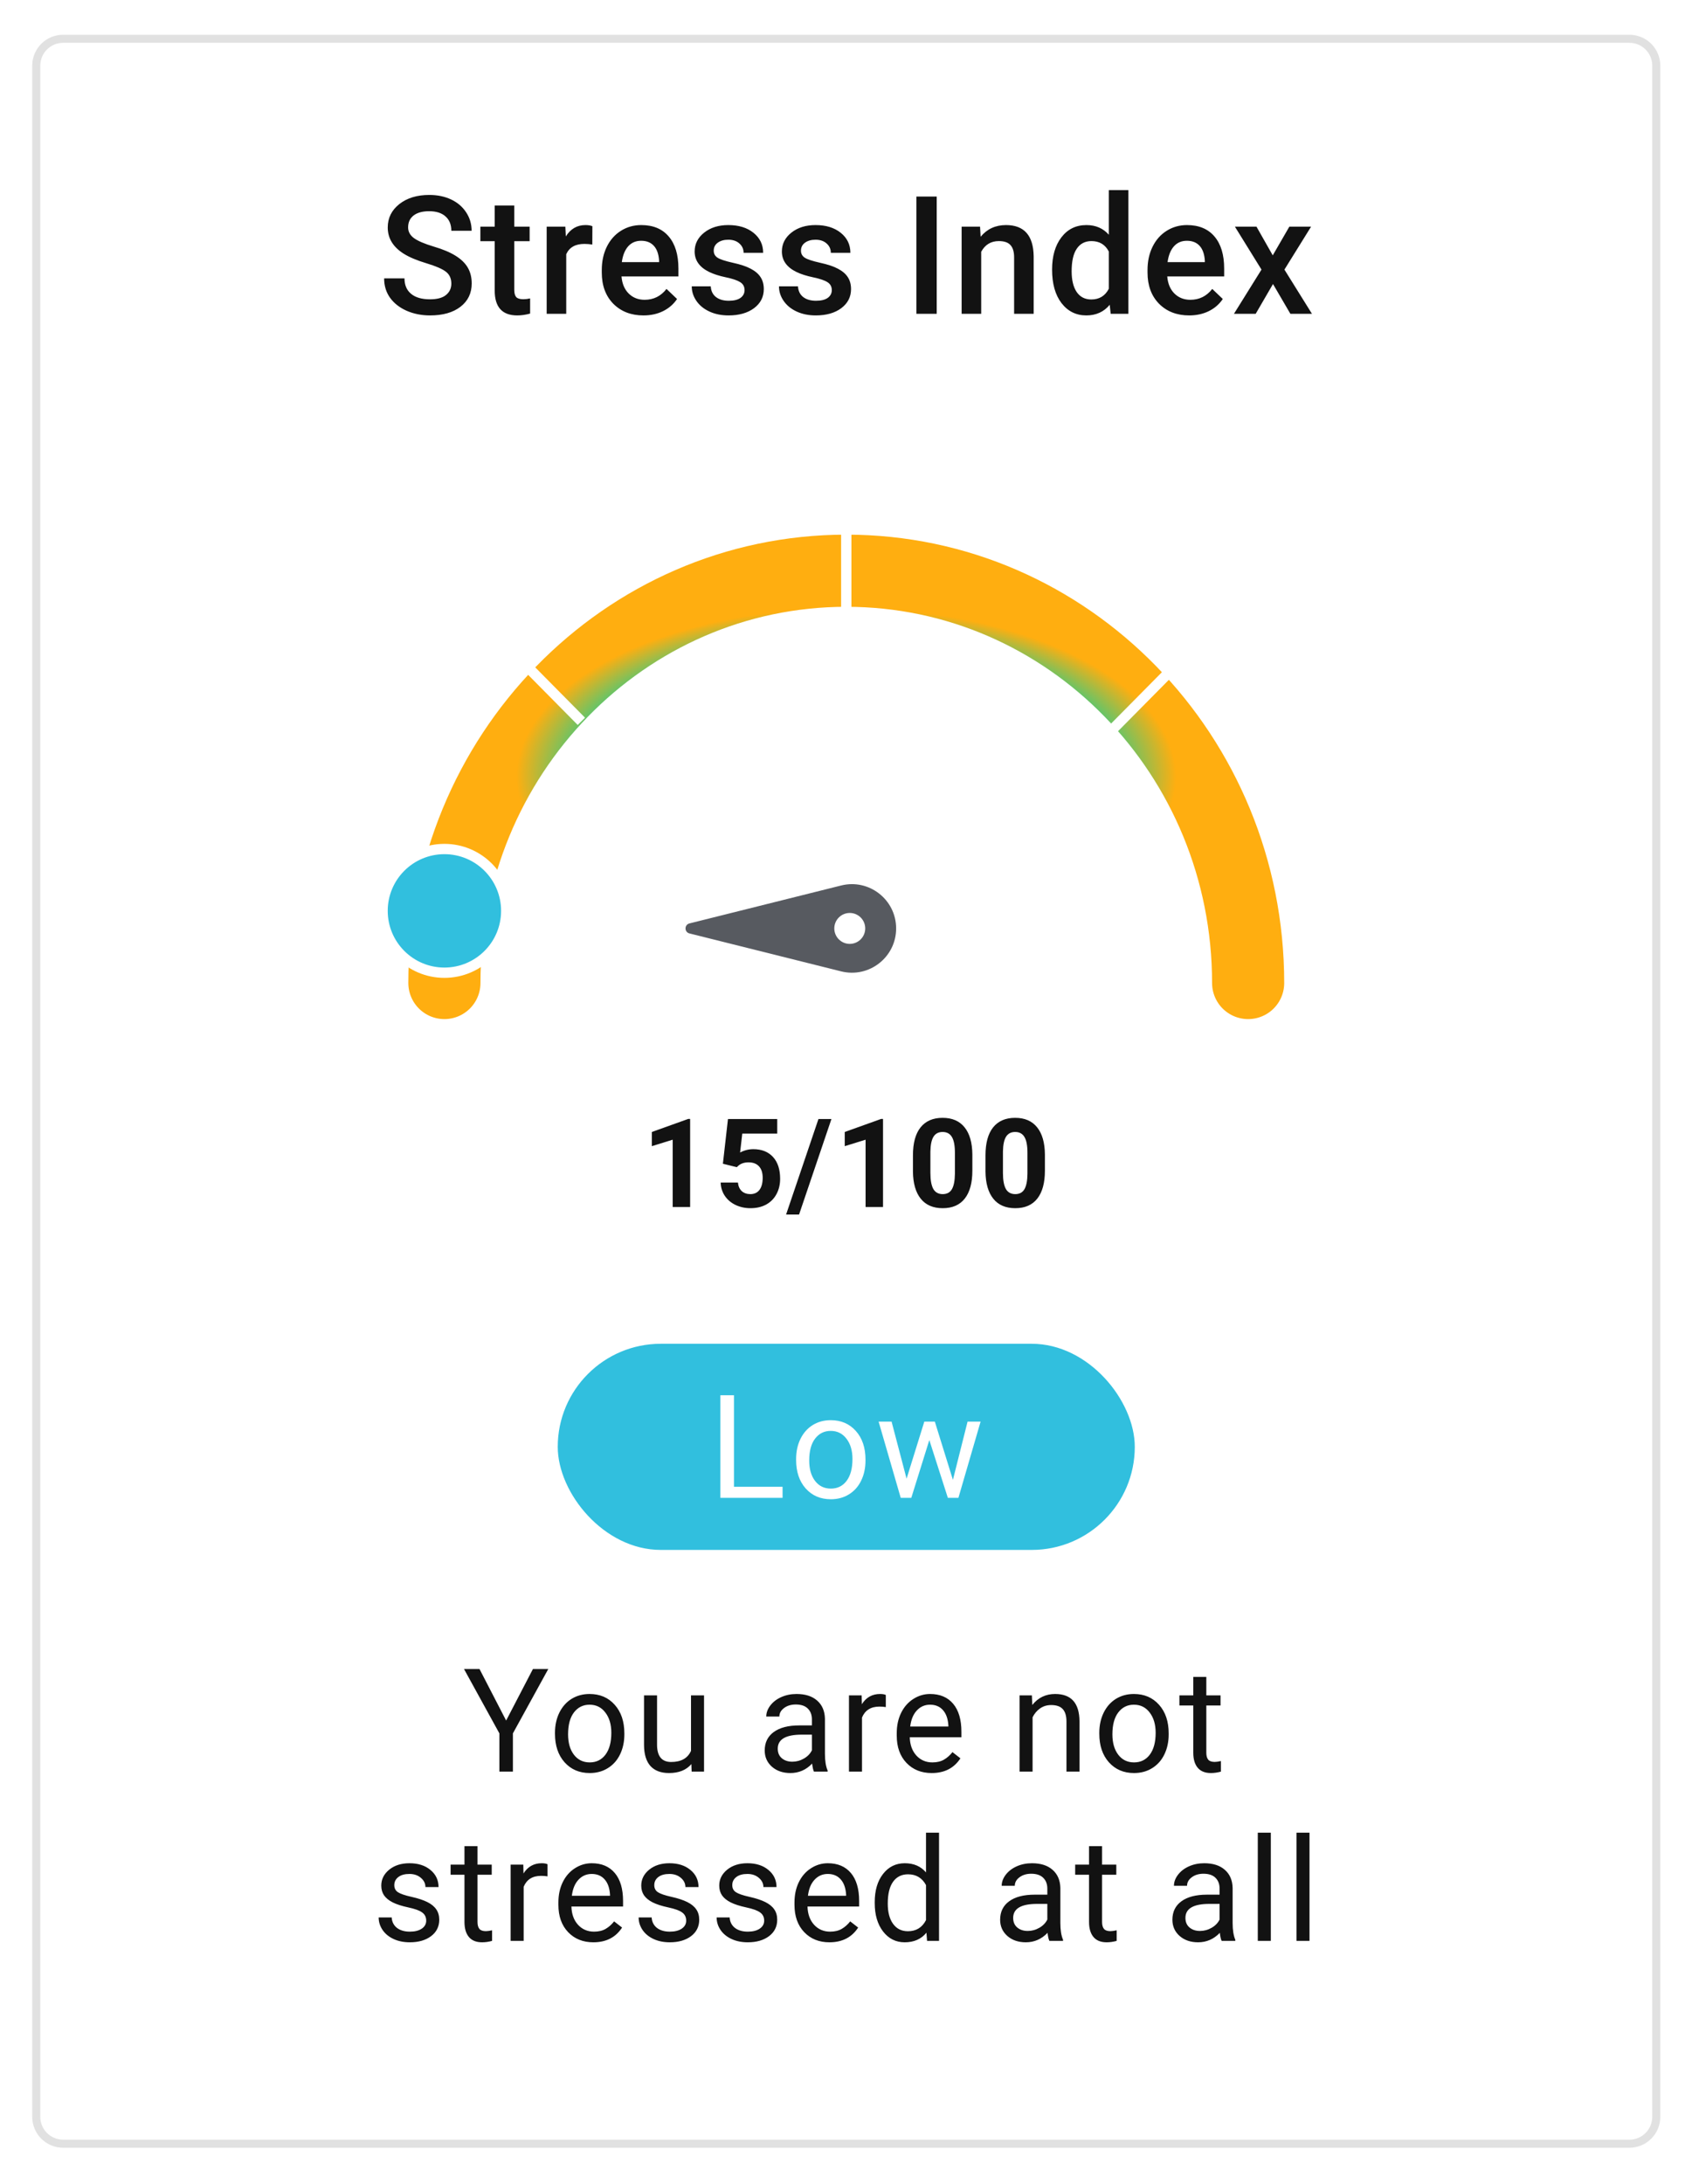 <svg width="210" height="271" viewBox="0 0 210 271" fill="none" xmlns="http://www.w3.org/2000/svg">
<g filter="url(#filter0_d)">
<path fill-rule="evenodd" clip-rule="evenodd" d="M4 5.59C4 3.471 5.718 1.753 7.837 1.753H202.23C204.349 1.753 206.066 3.471 206.066 5.59V260.091C206.066 262.21 204.349 263.928 202.23 263.928H7.837C5.718 263.928 4 262.21 4 260.091L4 5.59Z" fill="white"/>
<path d="M4.5 5.59C4.5 3.747 5.994 2.253 7.837 2.253H202.23C204.073 2.253 205.566 3.747 205.566 5.59V260.091C205.566 261.934 204.073 263.428 202.23 263.428H7.837C5.994 263.428 4.5 261.934 4.5 260.091V5.59Z" stroke="#E1E1E1"/>
</g>
<path d="M56.017 35.19C56.017 34.55 55.791 34.057 55.338 33.711C54.892 33.365 54.082 33.015 52.91 32.662C51.738 32.309 50.805 31.916 50.112 31.483C48.787 30.65 48.124 29.565 48.124 28.226C48.124 27.053 48.6 26.088 49.553 25.328C50.512 24.569 51.754 24.189 53.28 24.189C54.292 24.189 55.195 24.376 55.987 24.749C56.78 25.122 57.403 25.655 57.856 26.347C58.309 27.033 58.535 27.796 58.535 28.635H56.017C56.017 27.876 55.778 27.283 55.298 26.857C54.825 26.424 54.146 26.207 53.26 26.207C52.434 26.207 51.791 26.384 51.331 26.737C50.878 27.09 50.652 27.583 50.652 28.216C50.652 28.749 50.898 29.195 51.391 29.555C51.884 29.908 52.697 30.254 53.829 30.594C54.962 30.927 55.871 31.31 56.557 31.743C57.243 32.169 57.746 32.662 58.066 33.221C58.385 33.774 58.545 34.424 58.545 35.17C58.545 36.382 58.079 37.348 57.146 38.067C56.221 38.78 54.962 39.136 53.37 39.136C52.317 39.136 51.348 38.943 50.462 38.557C49.583 38.164 48.897 37.624 48.404 36.938C47.918 36.252 47.675 35.453 47.675 34.54H50.202C50.202 35.366 50.475 36.006 51.022 36.459C51.568 36.912 52.35 37.138 53.37 37.138C54.249 37.138 54.908 36.962 55.348 36.608C55.794 36.249 56.017 35.776 56.017 35.19ZM63.827 25.498V28.126H65.735V29.924H63.827V35.959C63.827 36.372 63.907 36.672 64.066 36.858C64.233 37.038 64.526 37.128 64.946 37.128C65.225 37.128 65.508 37.095 65.795 37.028V38.907C65.242 39.06 64.709 39.136 64.196 39.136C62.331 39.136 61.399 38.107 61.399 36.049V29.924H59.62V28.126H61.399V25.498H63.827ZM73.514 30.344C73.195 30.291 72.865 30.264 72.525 30.264C71.413 30.264 70.663 30.69 70.277 31.543V38.937H67.849V28.126H70.167L70.227 29.335C70.813 28.396 71.626 27.926 72.665 27.926C73.011 27.926 73.298 27.973 73.524 28.066L73.514 30.344ZM79.865 39.136C78.326 39.136 77.077 38.653 76.118 37.688C75.165 36.715 74.689 35.423 74.689 33.811V33.511C74.689 32.432 74.896 31.47 75.309 30.624C75.728 29.771 76.314 29.108 77.067 28.635C77.82 28.162 78.659 27.926 79.585 27.926C81.057 27.926 82.193 28.396 82.992 29.335C83.798 30.274 84.201 31.603 84.201 33.321V34.3H77.137C77.21 35.193 77.507 35.899 78.026 36.419C78.553 36.938 79.212 37.198 80.005 37.198C81.117 37.198 82.023 36.748 82.722 35.849L84.031 37.098C83.598 37.744 83.019 38.247 82.293 38.607C81.573 38.96 80.764 39.136 79.865 39.136ZM79.575 29.874C78.909 29.874 78.369 30.107 77.957 30.574C77.55 31.04 77.29 31.689 77.177 32.522H81.803V32.342C81.75 31.53 81.533 30.917 81.154 30.504C80.774 30.084 80.248 29.874 79.575 29.874ZM92.41 35.999C92.41 35.566 92.23 35.236 91.871 35.01C91.517 34.783 90.928 34.584 90.102 34.41C89.276 34.237 88.587 34.017 88.034 33.751C86.822 33.165 86.215 32.316 86.215 31.203C86.215 30.271 86.608 29.491 87.394 28.865C88.18 28.239 89.18 27.926 90.392 27.926C91.684 27.926 92.726 28.246 93.519 28.885C94.318 29.525 94.718 30.354 94.718 31.373H92.29C92.29 30.907 92.117 30.52 91.771 30.214C91.424 29.901 90.965 29.744 90.392 29.744C89.859 29.744 89.423 29.868 89.083 30.114C88.75 30.361 88.583 30.69 88.583 31.103C88.583 31.476 88.74 31.766 89.053 31.973C89.366 32.179 89.999 32.389 90.951 32.602C91.904 32.809 92.65 33.058 93.189 33.351C93.736 33.638 94.139 33.984 94.398 34.39C94.665 34.797 94.798 35.29 94.798 35.869C94.798 36.842 94.395 37.631 93.589 38.237C92.783 38.837 91.727 39.136 90.422 39.136C89.536 39.136 88.746 38.977 88.054 38.657C87.361 38.337 86.822 37.897 86.435 37.338C86.049 36.778 85.856 36.176 85.856 35.529H88.214C88.247 36.102 88.463 36.545 88.863 36.858C89.263 37.165 89.792 37.318 90.452 37.318C91.091 37.318 91.577 37.198 91.91 36.958C92.243 36.712 92.41 36.392 92.41 35.999ZM103.237 35.999C103.237 35.566 103.057 35.236 102.697 35.01C102.344 34.783 101.755 34.584 100.929 34.41C100.103 34.237 99.413 34.017 98.861 33.751C97.648 33.165 97.042 32.316 97.042 31.203C97.042 30.271 97.435 29.491 98.221 28.865C99.007 28.239 100.006 27.926 101.218 27.926C102.511 27.926 103.553 28.246 104.346 28.885C105.145 29.525 105.545 30.354 105.545 31.373H103.117C103.117 30.907 102.944 30.52 102.597 30.214C102.251 29.901 101.791 29.744 101.218 29.744C100.686 29.744 100.249 29.868 99.91 30.114C99.577 30.361 99.41 30.69 99.41 31.103C99.41 31.476 99.567 31.766 99.88 31.973C100.193 32.179 100.825 32.389 101.778 32.602C102.731 32.809 103.477 33.058 104.016 33.351C104.562 33.638 104.965 33.984 105.225 34.39C105.491 34.797 105.625 35.29 105.625 35.869C105.625 36.842 105.222 37.631 104.416 38.237C103.61 38.837 102.554 39.136 101.248 39.136C100.363 39.136 99.573 38.977 98.88 38.657C98.188 38.337 97.648 37.897 97.262 37.338C96.876 36.778 96.682 36.176 96.682 35.529H99.04C99.074 36.102 99.29 36.545 99.69 36.858C100.089 37.165 100.619 37.318 101.278 37.318C101.918 37.318 102.404 37.198 102.737 36.958C103.07 36.712 103.237 36.392 103.237 35.999ZM116.258 38.937H113.74V24.389H116.258V38.937ZM121.639 28.126L121.709 29.375C122.508 28.409 123.557 27.926 124.856 27.926C127.108 27.926 128.253 29.215 128.293 31.793V38.937H125.865V31.933C125.865 31.247 125.715 30.74 125.416 30.414C125.123 30.081 124.64 29.914 123.967 29.914C122.988 29.914 122.258 30.357 121.779 31.243V38.937H119.351V28.126H121.639ZM130.577 33.451C130.577 31.786 130.964 30.451 131.736 29.445C132.509 28.432 133.545 27.926 134.844 27.926C135.989 27.926 136.915 28.326 137.621 29.125V23.59H140.049V38.937H137.851L137.731 37.818C137.005 38.697 136.036 39.136 134.824 39.136C133.558 39.136 132.532 38.627 131.746 37.608C130.967 36.589 130.577 35.203 130.577 33.451ZM133.005 33.661C133.005 34.76 133.215 35.619 133.635 36.239C134.061 36.852 134.664 37.158 135.443 37.158C136.436 37.158 137.162 36.715 137.621 35.829V31.213C137.175 30.347 136.456 29.914 135.463 29.914C134.677 29.914 134.071 30.227 133.645 30.854C133.218 31.473 133.005 32.409 133.005 33.661ZM147.599 39.136C146.06 39.136 144.811 38.653 143.852 37.688C142.899 36.715 142.423 35.423 142.423 33.811V33.511C142.423 32.432 142.63 31.47 143.043 30.624C143.462 29.771 144.048 29.108 144.801 28.635C145.554 28.162 146.393 27.926 147.319 27.926C148.791 27.926 149.927 28.396 150.726 29.335C151.532 30.274 151.935 31.603 151.935 33.321V34.3H144.871C144.944 35.193 145.241 35.899 145.76 36.419C146.286 36.938 146.946 37.198 147.739 37.198C148.851 37.198 149.757 36.748 150.456 35.849L151.765 37.098C151.332 37.744 150.753 38.247 150.027 38.607C149.307 38.96 148.498 39.136 147.599 39.136ZM147.309 29.874C146.643 29.874 146.103 30.107 145.69 30.574C145.284 31.04 145.024 31.689 144.911 32.522H149.537V32.342C149.484 31.53 149.267 30.917 148.888 30.504C148.508 30.084 147.982 29.874 147.309 29.874ZM157.966 31.683L160.024 28.126H162.722L159.415 33.451L162.832 38.937H160.154L157.996 35.24L155.848 38.937H153.15L156.567 33.451L153.27 28.126H155.947L157.966 31.683Z" fill="#121212"/>
<path d="M62.819 213.481L66.141 207.09H68.047L63.658 215.072V219.819H61.98V215.072L57.591 207.09H59.515L62.819 213.481ZM68.88 215.002C68.88 214.076 69.06 213.242 69.422 212.502C69.789 211.762 70.296 211.19 70.943 210.788C71.596 210.386 72.339 210.185 73.172 210.185C74.46 210.185 75.501 210.631 76.293 211.523C77.092 212.414 77.491 213.601 77.491 215.081V215.195C77.491 216.115 77.313 216.943 76.958 217.677C76.608 218.406 76.104 218.974 75.445 219.382C74.792 219.79 74.04 219.994 73.19 219.994C71.907 219.994 70.867 219.548 70.069 218.657C69.276 217.765 68.88 216.585 68.88 215.116V215.002ZM70.506 215.195C70.506 216.244 70.748 217.086 71.231 217.721C71.721 218.356 72.374 218.674 73.19 218.674C74.011 218.674 74.664 218.354 75.148 217.712C75.632 217.065 75.874 216.162 75.874 215.002C75.874 213.965 75.626 213.126 75.13 212.484C74.641 211.837 73.988 211.514 73.172 211.514C72.374 211.514 71.73 211.832 71.24 212.467C70.751 213.102 70.506 214.011 70.506 215.195ZM85.807 218.884C85.177 219.624 84.254 219.994 83.035 219.994C82.027 219.994 81.258 219.703 80.727 219.12C80.203 218.531 79.938 217.663 79.932 216.515V210.36H81.549V216.471C81.549 217.905 82.132 218.622 83.298 218.622C84.533 218.622 85.355 218.161 85.763 217.24V210.36H87.38V219.819H85.842L85.807 218.884ZM101.022 219.819C100.929 219.633 100.853 219.301 100.795 218.823C100.043 219.604 99.145 219.994 98.102 219.994C97.17 219.994 96.403 219.732 95.803 219.207C95.209 218.677 94.911 218.007 94.911 217.197C94.911 216.212 95.284 215.448 96.03 214.906C96.782 214.358 97.837 214.084 99.195 214.084H100.769V213.341C100.769 212.776 100.6 212.327 100.262 211.995C99.924 211.657 99.425 211.488 98.767 211.488C98.19 211.488 97.706 211.633 97.315 211.925C96.925 212.216 96.73 212.569 96.73 212.983H95.103C95.103 212.511 95.27 212.056 95.602 211.619C95.94 211.176 96.394 210.826 96.966 210.57C97.543 210.313 98.175 210.185 98.863 210.185C99.953 210.185 100.807 210.459 101.424 211.007C102.042 211.549 102.363 212.298 102.386 213.254V217.607C102.386 218.476 102.497 219.167 102.718 219.679V219.819H101.022ZM98.338 218.587C98.845 218.587 99.326 218.456 99.781 218.193C100.235 217.931 100.565 217.59 100.769 217.17V215.23H99.501C97.519 215.23 96.529 215.809 96.529 216.969C96.529 217.476 96.698 217.873 97.036 218.158C97.374 218.444 97.808 218.587 98.338 218.587ZM109.941 211.811C109.697 211.77 109.431 211.75 109.146 211.75C108.085 211.75 107.365 212.202 106.986 213.105V219.819H105.369V210.36H106.943L106.969 211.453C107.499 210.608 108.251 210.185 109.224 210.185C109.539 210.185 109.778 210.226 109.941 210.308V211.811ZM115.634 219.994C114.352 219.994 113.309 219.575 112.505 218.735C111.7 217.89 111.298 216.762 111.298 215.352V215.055C111.298 214.116 111.476 213.28 111.831 212.546C112.193 211.805 112.694 211.228 113.335 210.815C113.982 210.395 114.681 210.185 115.433 210.185C116.663 210.185 117.619 210.59 118.301 211.4C118.983 212.21 119.324 213.37 119.324 214.88V215.553H112.915C112.939 216.486 113.21 217.24 113.729 217.817C114.253 218.388 114.918 218.674 115.722 218.674C116.293 218.674 116.777 218.558 117.173 218.324C117.569 218.091 117.916 217.782 118.213 217.398L119.201 218.167C118.409 219.385 117.22 219.994 115.634 219.994ZM115.433 211.514C114.781 211.514 114.233 211.753 113.79 212.231C113.347 212.703 113.073 213.367 112.968 214.224H117.706V214.102C117.66 213.28 117.438 212.645 117.042 212.196C116.646 211.741 116.109 211.514 115.433 211.514ZM128.07 210.36L128.122 211.549C128.845 210.64 129.789 210.185 130.955 210.185C132.954 210.185 133.962 211.313 133.98 213.568V219.819H132.362V213.56C132.356 212.878 132.199 212.374 131.89 212.047C131.587 211.721 131.112 211.558 130.465 211.558C129.941 211.558 129.48 211.698 129.084 211.977C128.688 212.257 128.379 212.624 128.157 213.079V219.819H126.54V210.36H128.07ZM136.438 215.002C136.438 214.076 136.619 213.242 136.98 212.502C137.347 211.762 137.854 211.19 138.501 210.788C139.154 210.386 139.897 210.185 140.731 210.185C142.019 210.185 143.059 210.631 143.852 211.523C144.65 212.414 145.049 213.601 145.049 215.081V215.195C145.049 216.115 144.872 216.943 144.516 217.677C144.166 218.406 143.662 218.974 143.004 219.382C142.351 219.79 141.599 219.994 140.748 219.994C139.466 219.994 138.426 219.548 137.627 218.657C136.834 217.765 136.438 216.585 136.438 215.116V215.002ZM138.064 215.195C138.064 216.244 138.306 217.086 138.79 217.721C139.279 218.356 139.932 218.674 140.748 218.674C141.57 218.674 142.223 218.354 142.706 217.712C143.19 217.065 143.432 216.162 143.432 215.002C143.432 213.965 143.184 213.126 142.689 212.484C142.199 211.837 141.547 211.514 140.731 211.514C139.932 211.514 139.288 211.832 138.799 212.467C138.309 213.102 138.064 214.011 138.064 215.195ZM149.72 208.069V210.36H151.486V211.61H149.72V217.476C149.72 217.855 149.798 218.141 149.956 218.333C150.113 218.52 150.381 218.613 150.76 218.613C150.947 218.613 151.203 218.578 151.529 218.508V219.819C151.104 219.936 150.69 219.994 150.288 219.994C149.565 219.994 149.02 219.776 148.653 219.338C148.286 218.901 148.102 218.281 148.102 217.476V211.61H146.38V210.36H148.102V208.069H149.72ZM52.898 238.31C52.898 237.873 52.732 237.535 52.4 237.296C52.074 237.051 51.499 236.842 50.678 236.667C49.862 236.492 49.212 236.282 48.728 236.037C48.25 235.792 47.895 235.501 47.661 235.163C47.434 234.825 47.321 234.423 47.321 233.956C47.321 233.181 47.647 232.526 48.3 231.989C48.958 231.453 49.798 231.185 50.818 231.185C51.89 231.185 52.758 231.462 53.423 232.016C54.093 232.569 54.428 233.277 54.428 234.14H52.802C52.802 233.697 52.613 233.315 52.234 232.995C51.861 232.674 51.389 232.514 50.818 232.514C50.229 232.514 49.769 232.642 49.436 232.899C49.104 233.155 48.938 233.49 48.938 233.904C48.938 234.295 49.092 234.589 49.401 234.787C49.71 234.985 50.267 235.175 51.071 235.355C51.881 235.536 52.537 235.752 53.038 236.002C53.539 236.253 53.91 236.556 54.148 236.911C54.393 237.261 54.516 237.69 54.516 238.197C54.516 239.042 54.178 239.721 53.502 240.234C52.825 240.741 51.948 240.994 50.87 240.994C50.112 240.994 49.442 240.86 48.859 240.592C48.276 240.324 47.819 239.951 47.487 239.473C47.16 238.989 46.997 238.468 46.997 237.908H48.614C48.644 238.45 48.859 238.881 49.261 239.202C49.669 239.517 50.206 239.674 50.87 239.674C51.482 239.674 51.972 239.552 52.339 239.307C52.712 239.056 52.898 238.724 52.898 238.31ZM59.265 229.069V231.36H61.031V232.61H59.265V238.476C59.265 238.855 59.343 239.141 59.501 239.333C59.658 239.52 59.926 239.613 60.305 239.613C60.491 239.613 60.748 239.578 61.074 239.508V240.819C60.649 240.936 60.235 240.994 59.833 240.994C59.11 240.994 58.565 240.776 58.198 240.338C57.831 239.901 57.647 239.281 57.647 238.476V232.61H55.925V231.36H57.647V229.069H59.265ZM67.948 232.811C67.703 232.77 67.438 232.75 67.152 232.75C66.091 232.75 65.371 233.202 64.993 234.105V240.819H63.375V231.36H64.949L64.975 232.453C65.505 231.608 66.257 231.185 67.231 231.185C67.546 231.185 67.784 231.226 67.948 231.308V232.811ZM73.641 240.994C72.359 240.994 71.315 240.575 70.511 239.735C69.707 238.89 69.305 237.762 69.305 236.352V236.055C69.305 235.116 69.482 234.28 69.838 233.546C70.199 232.805 70.7 232.228 71.341 231.815C71.988 231.395 72.688 231.185 73.44 231.185C74.669 231.185 75.625 231.59 76.307 232.4C76.989 233.21 77.33 234.37 77.33 235.88V236.553H70.922C70.945 237.486 71.216 238.24 71.735 238.817C72.259 239.388 72.924 239.674 73.728 239.674C74.299 239.674 74.783 239.558 75.179 239.324C75.576 239.091 75.922 238.782 76.22 238.398L77.208 239.167C76.415 240.385 75.226 240.994 73.641 240.994ZM73.44 232.514C72.787 232.514 72.239 232.753 71.796 233.231C71.353 233.703 71.079 234.367 70.974 235.224H75.713V235.102C75.666 234.28 75.445 233.645 75.048 233.196C74.652 232.741 74.116 232.514 73.44 232.514ZM85.165 238.31C85.165 237.873 84.999 237.535 84.667 237.296C84.34 237.051 83.766 236.842 82.945 236.667C82.129 236.492 81.479 236.282 80.995 236.037C80.517 235.792 80.162 235.501 79.928 235.163C79.701 234.825 79.587 234.423 79.587 233.956C79.587 233.181 79.914 232.526 80.567 231.989C81.225 231.453 82.064 231.185 83.084 231.185C84.157 231.185 85.025 231.462 85.69 232.016C86.36 232.569 86.695 233.277 86.695 234.14H85.069C85.069 233.697 84.879 233.315 84.501 232.995C84.128 232.674 83.656 232.514 83.084 232.514C82.496 232.514 82.035 232.642 81.703 232.899C81.371 233.155 81.205 233.49 81.205 233.904C81.205 234.295 81.359 234.589 81.668 234.787C81.977 234.985 82.534 235.175 83.338 235.355C84.148 235.536 84.804 235.752 85.305 236.002C85.806 236.253 86.176 236.556 86.415 236.911C86.66 237.261 86.782 237.69 86.782 238.197C86.782 239.042 86.444 239.721 85.768 240.234C85.092 240.741 84.215 240.994 83.137 240.994C82.379 240.994 81.709 240.86 81.126 240.592C80.543 240.324 80.086 239.951 79.754 239.473C79.427 238.989 79.264 238.468 79.264 237.908H80.881C80.91 238.45 81.126 238.881 81.528 239.202C81.936 239.517 82.472 239.674 83.137 239.674C83.749 239.674 84.238 239.552 84.606 239.307C84.979 239.056 85.165 238.724 85.165 238.31ZM94.845 238.31C94.845 237.873 94.679 237.535 94.346 237.296C94.02 237.051 93.446 236.842 92.624 236.667C91.808 236.492 91.158 236.282 90.675 236.037C90.197 235.792 89.841 235.501 89.608 235.163C89.381 234.825 89.267 234.423 89.267 233.956C89.267 233.181 89.593 232.526 90.246 231.989C90.905 231.453 91.744 231.185 92.764 231.185C93.837 231.185 94.705 231.462 95.369 232.016C96.04 232.569 96.375 233.277 96.375 234.14H94.749C94.749 233.697 94.559 233.315 94.18 232.995C93.807 232.674 93.335 232.514 92.764 232.514C92.175 232.514 91.715 232.642 91.383 232.899C91.05 233.155 90.884 233.49 90.884 233.904C90.884 234.295 91.039 234.589 91.348 234.787C91.657 234.985 92.213 235.175 93.018 235.355C93.828 235.536 94.483 235.752 94.985 236.002C95.486 236.253 95.856 236.556 96.095 236.911C96.34 237.261 96.462 237.69 96.462 238.197C96.462 239.042 96.124 239.721 95.448 240.234C94.772 240.741 93.895 240.994 92.817 240.994C92.059 240.994 91.389 240.86 90.806 240.592C90.223 240.324 89.765 239.951 89.433 239.473C89.107 238.989 88.944 238.468 88.944 237.908H90.561C90.59 238.45 90.806 238.881 91.208 239.202C91.616 239.517 92.152 239.674 92.817 239.674C93.428 239.674 93.918 239.552 94.285 239.307C94.658 239.056 94.845 238.724 94.845 238.31ZM102.942 240.994C101.66 240.994 100.617 240.575 99.812 239.735C99.008 238.89 98.606 237.762 98.606 236.352V236.055C98.606 235.116 98.784 234.28 99.139 233.546C99.5 232.805 100.002 232.228 100.643 231.815C101.29 231.395 101.989 231.185 102.741 231.185C103.971 231.185 104.927 231.59 105.609 232.4C106.29 233.21 106.631 234.37 106.631 235.88V236.553H100.223C100.246 237.486 100.517 238.24 101.036 238.817C101.561 239.388 102.225 239.674 103.029 239.674C103.601 239.674 104.084 239.558 104.481 239.324C104.877 239.091 105.224 238.782 105.521 238.398L106.509 239.167C105.716 240.385 104.527 240.994 102.942 240.994ZM102.741 232.514C102.088 232.514 101.54 232.753 101.097 233.231C100.654 233.703 100.381 234.367 100.276 235.224H105.014V235.102C104.967 234.28 104.746 233.645 104.35 233.196C103.953 232.741 103.417 232.514 102.741 232.514ZM108.565 236.011C108.565 234.56 108.909 233.394 109.597 232.514C110.285 231.628 111.185 231.185 112.298 231.185C113.406 231.185 114.283 231.564 114.93 232.322V227.391H116.547V240.819H115.061L114.982 239.805C114.335 240.598 113.435 240.994 112.281 240.994C111.185 240.994 110.29 240.545 109.597 239.648C108.909 238.75 108.565 237.579 108.565 236.133V236.011ZM110.183 236.195C110.183 237.267 110.404 238.106 110.847 238.712C111.29 239.319 111.902 239.622 112.683 239.622C113.709 239.622 114.458 239.161 114.93 238.24V233.895C114.446 233.004 113.703 232.558 112.7 232.558C111.908 232.558 111.29 232.864 110.847 233.476C110.404 234.088 110.183 234.994 110.183 236.195ZM130.241 240.819C130.148 240.633 130.072 240.301 130.014 239.823C129.262 240.604 128.365 240.994 127.321 240.994C126.389 240.994 125.622 240.732 125.022 240.207C124.428 239.677 124.13 239.007 124.13 238.197C124.13 237.212 124.503 236.448 125.249 235.906C126.001 235.358 127.056 235.084 128.414 235.084H129.988V234.341C129.988 233.776 129.819 233.327 129.481 232.995C129.143 232.657 128.644 232.488 127.986 232.488C127.409 232.488 126.925 232.633 126.535 232.925C126.144 233.216 125.949 233.569 125.949 233.983H124.323C124.323 233.511 124.489 233.056 124.821 232.619C125.159 232.176 125.614 231.826 126.185 231.57C126.762 231.313 127.394 231.185 128.082 231.185C129.172 231.185 130.026 231.459 130.644 232.007C131.261 232.549 131.582 233.298 131.605 234.254V238.607C131.605 239.476 131.716 240.167 131.937 240.679V240.819H130.241ZM127.557 239.587C128.064 239.587 128.545 239.456 129 239.193C129.455 238.931 129.784 238.59 129.988 238.17V236.23H128.72C126.739 236.23 125.748 236.809 125.748 237.969C125.748 238.476 125.917 238.873 126.255 239.158C126.593 239.444 127.027 239.587 127.557 239.587ZM136.782 229.069V231.36H138.548V232.61H136.782V238.476C136.782 238.855 136.861 239.141 137.019 239.333C137.176 239.52 137.444 239.613 137.823 239.613C138.009 239.613 138.266 239.578 138.592 239.508V240.819C138.167 240.936 137.753 240.994 137.351 240.994C136.628 240.994 136.083 240.776 135.716 240.338C135.349 239.901 135.165 239.281 135.165 238.476V232.61H133.443V231.36H135.165V229.069H136.782ZM151.622 240.819C151.529 240.633 151.453 240.301 151.395 239.823C150.643 240.604 149.745 240.994 148.702 240.994C147.769 240.994 147.003 240.732 146.403 240.207C145.808 239.677 145.511 239.007 145.511 238.197C145.511 237.212 145.884 236.448 146.63 235.906C147.382 235.358 148.437 235.084 149.795 235.084H151.368V234.341C151.368 233.776 151.199 233.327 150.861 232.995C150.523 232.657 150.025 232.488 149.366 232.488C148.789 232.488 148.306 232.633 147.915 232.925C147.525 233.216 147.329 233.569 147.329 233.983H145.703C145.703 233.511 145.869 233.056 146.202 232.619C146.54 232.176 146.994 231.826 147.565 231.57C148.142 231.313 148.775 231.185 149.463 231.185C150.553 231.185 151.406 231.459 152.024 232.007C152.642 232.549 152.963 233.298 152.986 234.254V238.607C152.986 239.476 153.097 240.167 153.318 240.679V240.819H151.622ZM148.938 239.587C149.445 239.587 149.926 239.456 150.381 239.193C150.835 238.931 151.164 238.59 151.368 238.17V236.23H150.101C148.119 236.23 147.128 236.809 147.128 237.969C147.128 238.476 147.297 238.873 147.635 239.158C147.973 239.444 148.408 239.587 148.938 239.587ZM157.726 240.819H156.109V227.391H157.726V240.819ZM162.527 240.819H160.91V227.391H162.527V240.819Z" fill="#121212"/>
<path d="M85.655 149.759H83.489V141.411L80.904 142.213V140.452L85.423 138.833H85.655V149.759ZM89.721 144.393L90.35 138.848H96.465V140.654H92.126L91.857 143C92.371 142.725 92.918 142.587 93.498 142.587C94.537 142.587 95.351 142.91 95.941 143.554C96.53 144.199 96.825 145.1 96.825 146.259C96.825 146.964 96.675 147.596 96.375 148.155C96.081 148.71 95.656 149.142 95.101 149.452C94.547 149.756 93.892 149.909 93.138 149.909C92.478 149.909 91.867 149.776 91.302 149.512C90.737 149.242 90.29 148.865 89.961 148.38C89.636 147.895 89.464 147.343 89.444 146.724H91.587C91.632 147.179 91.789 147.533 92.059 147.788C92.334 148.038 92.691 148.163 93.13 148.163C93.62 148.163 93.997 147.988 94.262 147.638C94.527 147.283 94.659 146.784 94.659 146.139C94.659 145.52 94.507 145.045 94.202 144.716C93.897 144.386 93.465 144.221 92.906 144.221C92.391 144.221 91.974 144.356 91.654 144.626L91.444 144.821L89.721 144.393ZM99.175 150.695H97.564L101.58 138.848H103.191L99.175 150.695ZM109.595 149.759H107.43V141.411L104.844 142.213V140.452L109.363 138.833H109.595V149.759ZM120.683 145.248C120.683 146.756 120.371 147.91 119.746 148.71C119.122 149.509 118.207 149.909 117.003 149.909C115.815 149.909 114.905 149.516 114.276 148.732C113.646 147.948 113.324 146.824 113.309 145.36V143.352C113.309 141.828 113.624 140.672 114.253 139.882C114.888 139.093 115.8 138.698 116.988 138.698C118.177 138.698 119.087 139.09 119.716 139.875C120.346 140.654 120.668 141.776 120.683 143.239V145.248ZM118.517 143.045C118.517 142.14 118.392 141.483 118.143 141.074C117.898 140.659 117.513 140.452 116.988 140.452C116.479 140.452 116.102 140.649 115.857 141.044C115.617 141.433 115.49 142.045 115.475 142.88V145.532C115.475 146.422 115.595 147.084 115.834 147.518C116.079 147.948 116.469 148.163 117.003 148.163C117.533 148.163 117.915 147.955 118.15 147.541C118.385 147.126 118.507 146.492 118.517 145.637V143.045ZM129.687 145.248C129.687 146.756 129.375 147.91 128.75 148.71C128.126 149.509 127.212 149.909 126.008 149.909C124.819 149.909 123.91 149.516 123.28 148.732C122.651 147.948 122.328 146.824 122.313 145.36V143.352C122.313 141.828 122.628 140.672 123.258 139.882C123.892 139.093 124.804 138.698 125.993 138.698C127.182 138.698 128.091 139.09 128.72 139.875C129.35 140.654 129.672 141.776 129.687 143.239V145.248ZM127.521 143.045C127.521 142.14 127.397 141.483 127.147 141.074C126.902 140.659 126.517 140.452 125.993 140.452C125.483 140.452 125.106 140.649 124.861 141.044C124.621 141.433 124.494 142.045 124.479 142.88V145.532C124.479 146.422 124.599 147.084 124.839 147.518C125.084 147.948 125.473 148.163 126.008 148.163C126.537 148.163 126.919 147.955 127.154 147.541C127.389 147.126 127.511 146.492 127.521 145.637V143.045Z" fill="#121212"/>
<path d="M154.911 121.97C154.911 93.717 132.58 70.814 105.033 70.814C77.487 70.814 55.156 93.717 55.156 121.97" stroke="url(#paint0_angular)" stroke-width="8.952" stroke-linecap="round"/>
<path d="M64.356 81.618L72.156 89.501" stroke="white" stroke-width="1.279"/>
<path d="M145.839 82.667L138.038 90.55" stroke="white" stroke-width="1.279"/>
<path d="M105.033 64.419V75.929" stroke="white" stroke-width="1.279"/>
<path fill-rule="evenodd" clip-rule="evenodd" d="M55.156 120.691C59.394 120.691 62.83 117.255 62.83 113.017C62.83 108.779 59.394 105.344 55.156 105.344C50.918 105.344 47.483 108.779 47.483 113.017C47.483 117.255 50.918 120.691 55.156 120.691Z" fill="#31BFDE" stroke="white" stroke-width="1.279"/>
<path fill-rule="evenodd" clip-rule="evenodd" d="M85.567 114.576C84.921 114.738 84.921 115.656 85.567 115.817L104.398 120.525C107.864 121.391 111.222 118.77 111.222 115.197C111.222 111.624 107.864 109.002 104.398 109.869L85.567 114.576ZM107.385 115.196C107.385 114.136 106.526 113.277 105.466 113.277C104.407 113.277 103.548 114.136 103.548 115.196C103.548 116.255 104.407 117.114 105.466 117.114C106.526 117.114 107.385 116.255 107.385 115.196Z" fill="#575A60"/>
<rect x="69.224" y="166.731" width="71.618" height="25.578" rx="12.789" fill="#31BFDE"/>
<path d="M91.095 184.474H97.128V185.847H89.408V173.118H91.095V184.474ZM98.808 181.03C98.808 180.103 98.989 179.269 99.35 178.529C99.717 177.789 100.224 177.218 100.871 176.816C101.524 176.414 102.267 176.212 103.101 176.212C104.389 176.212 105.429 176.658 106.222 177.55C107.02 178.442 107.419 179.628 107.419 181.108V181.222C107.419 182.143 107.242 182.97 106.886 183.705C106.536 184.433 106.032 185.002 105.374 185.41C104.721 185.818 103.969 186.022 103.118 186.022C101.836 186.022 100.795 185.576 99.997 184.684C99.204 183.792 98.808 182.612 98.808 181.143V181.03ZM100.434 181.222C100.434 182.271 100.676 183.113 101.16 183.748C101.649 184.384 102.302 184.701 103.118 184.701C103.94 184.701 104.593 184.381 105.076 183.74C105.56 183.093 105.802 182.189 105.802 181.03C105.802 179.992 105.554 179.153 105.059 178.512C104.569 177.865 103.916 177.541 103.101 177.541C102.302 177.541 101.658 177.859 101.168 178.494C100.679 179.13 100.434 180.039 100.434 181.222ZM118.27 183.617L120.089 176.387H121.706L118.952 185.847H117.641L115.342 178.678L113.104 185.847H111.792L109.047 176.387H110.656L112.518 183.469L114.721 176.387H116.024L118.27 183.617Z" fill="white"/>
<defs>
<filter id="filter0_d" x="0.163" y="0.474" width="209.74" height="269.848" filterUnits="userSpaceOnUse" color-interpolation-filters="sRGB">
<feFlood flood-opacity="0" result="BackgroundImageFix"/>
<feColorMatrix in="SourceAlpha" type="matrix" values="0 0 0 0 0 0 0 0 0 0 0 0 0 0 0 0 0 0 127 0"/>
<feOffset dy="2.558"/>
<feGaussianBlur stdDeviation="1.918"/>
<feColorMatrix type="matrix" values="0 0 0 0 0 0 0 0 0 0 0 0 0 0 0 0 0 0 0.1 0"/>
<feBlend mode="normal" in2="BackgroundImageFix" result="effect1_dropShadow"/>
<feBlend mode="normal" in="SourceGraphic" in2="effect1_dropShadow" result="shape"/>
</filter>
<radialGradient id="paint0_angular" cx="0" cy="0" r="1" gradientUnits="userSpaceOnUse" gradientTransform="translate(105.033 96.391) scale(49.877 25.578)">
<stop offset="0.141" stop-color="#FF6C4C"/>
<stop offset="0.375" stop-color="#31BFDE"/>
<stop offset="0.667" stop-color="#36CB83"/>
<stop offset="0.818" stop-color="#FFAE10"/>
</radialGradient>
</defs>
</svg>
